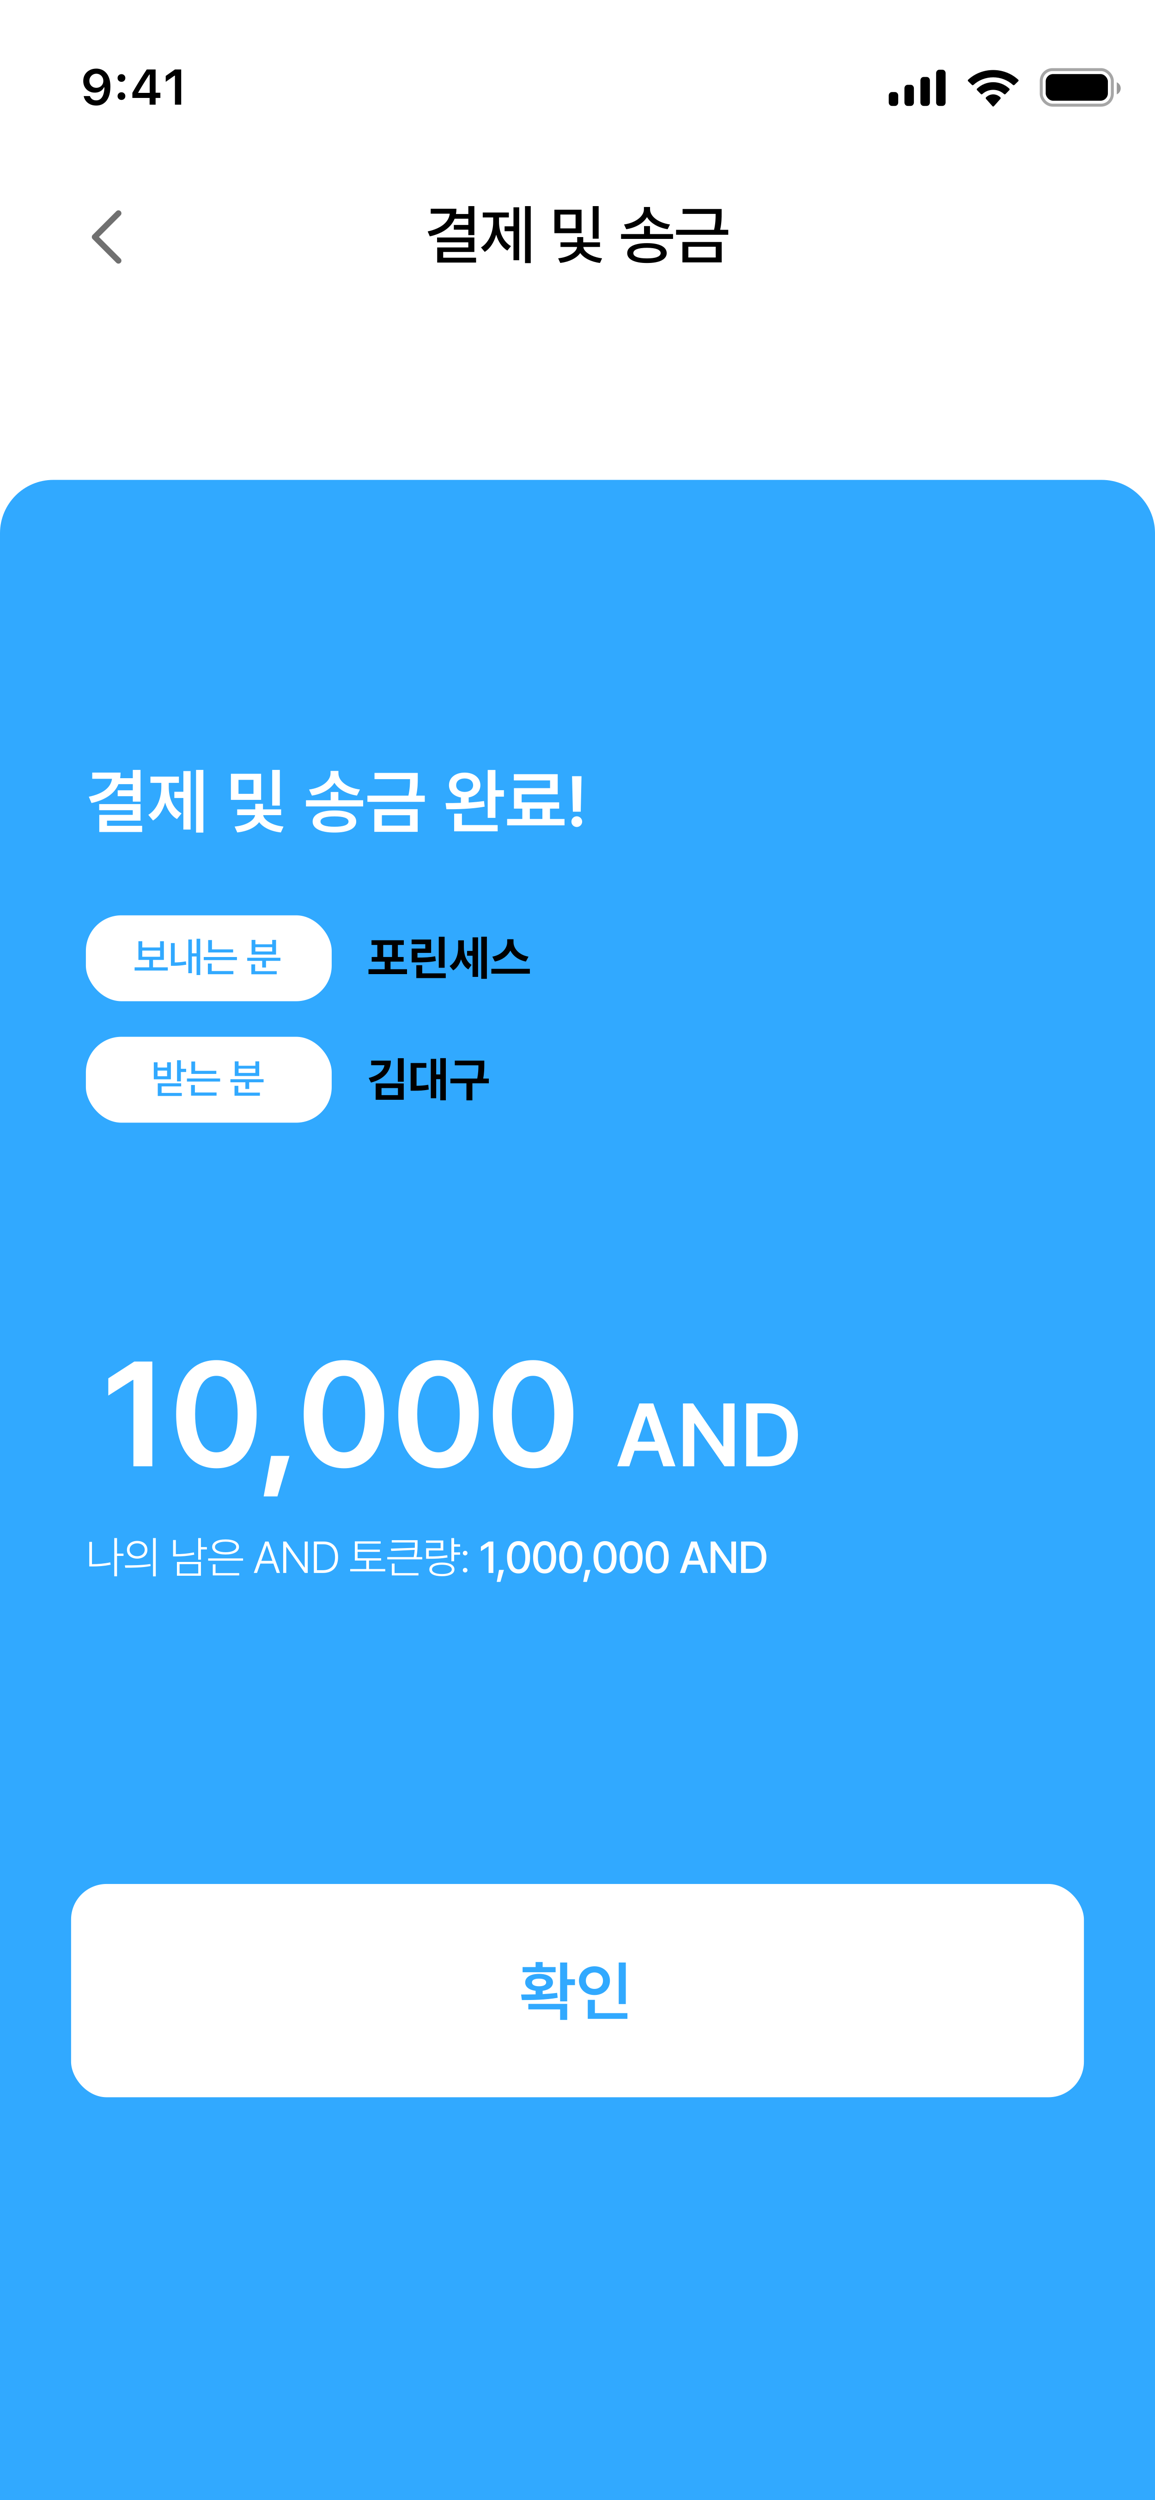 <svg width="390" height="844" viewBox="0 0 390 844" fill="none" xmlns="http://www.w3.org/2000/svg">
<rect x="0" y="0" width="390" height="844" fill="#333333" stroke="none"/>
<g clip-path="url(#clip0_59_109)">
<rect width="390" height="844" fill="white"/>
<path d="M32.517 23.157C31.665 23.157 30.905 23.338 30.235 23.7C29.57 24.057 29.049 24.551 28.67 25.183C28.296 25.809 28.11 26.526 28.11 27.333V27.349C28.11 28.096 28.274 28.766 28.604 29.359C28.939 29.952 29.397 30.419 29.979 30.76C30.561 31.1 31.231 31.27 31.989 31.27C32.538 31.27 33.016 31.188 33.423 31.023C33.834 30.858 34.18 30.642 34.461 30.372C34.741 30.103 34.952 29.812 35.095 29.499H35.383V27.308H34.889V27.325C34.889 27.769 34.785 28.168 34.576 28.519C34.367 28.87 34.084 29.145 33.727 29.343C33.37 29.541 32.967 29.639 32.517 29.639C32.066 29.639 31.665 29.538 31.314 29.334C30.962 29.131 30.685 28.854 30.482 28.503C30.279 28.146 30.177 27.736 30.177 27.275V27.259C30.177 26.814 30.284 26.413 30.498 26.056C30.712 25.694 30.998 25.408 31.355 25.199C31.712 24.991 32.105 24.886 32.533 24.886C32.978 24.886 33.376 24.993 33.727 25.208C34.084 25.422 34.367 25.713 34.576 26.081C34.785 26.449 34.889 26.858 34.889 27.308L35.26 29.293C35.26 29.37 35.26 29.45 35.26 29.532C35.26 29.609 35.257 29.689 35.251 29.771C35.224 30.529 35.108 31.221 34.905 31.847C34.708 32.468 34.408 32.965 34.007 33.338C33.612 33.706 33.101 33.89 32.475 33.89C32.129 33.89 31.816 33.835 31.536 33.725C31.262 33.61 31.026 33.448 30.828 33.239C30.636 33.03 30.487 32.789 30.383 32.514L30.35 32.432H28.266L28.282 32.522C28.414 33.127 28.67 33.665 29.049 34.137C29.433 34.604 29.916 34.972 30.498 35.241C31.086 35.504 31.745 35.636 32.475 35.636C33.469 35.636 34.323 35.383 35.037 34.878C35.757 34.368 36.308 33.637 36.693 32.687C37.077 31.737 37.27 30.595 37.27 29.26V29.244C37.27 28.168 37.143 27.248 36.891 26.484C36.638 25.716 36.289 25.087 35.844 24.598C35.405 24.104 34.9 23.741 34.329 23.511C33.758 23.274 33.154 23.157 32.517 23.157ZM41.009 33.742C41.388 33.742 41.701 33.618 41.948 33.371C42.195 33.118 42.319 32.811 42.319 32.448C42.319 32.08 42.195 31.773 41.948 31.526C41.701 31.273 41.388 31.147 41.009 31.147C40.636 31.147 40.323 31.273 40.07 31.526C39.823 31.773 39.7 32.08 39.7 32.448C39.7 32.811 39.823 33.118 40.07 33.371C40.323 33.618 40.636 33.742 41.009 33.742ZM41.009 27.629C41.388 27.629 41.701 27.506 41.948 27.259C42.195 27.006 42.319 26.699 42.319 26.336C42.319 25.968 42.195 25.661 41.948 25.413C41.701 25.161 41.388 25.035 41.009 25.035C40.636 25.035 40.323 25.161 40.07 25.413C39.823 25.661 39.7 25.968 39.7 26.336C39.7 26.699 39.823 27.006 40.07 27.259C40.323 27.506 40.636 27.629 41.009 27.629ZM50.515 35.34H52.542V33.058H54.148V31.303H52.542V23.453H49.551C49.222 23.942 48.892 24.444 48.563 24.96C48.239 25.471 47.912 25.99 47.583 26.517C47.259 27.039 46.932 27.569 46.602 28.107C46.279 28.64 45.957 29.175 45.639 29.713C45.326 30.252 45.013 30.787 44.7 31.32V33.058H50.515V35.34ZM46.677 31.353V31.229C46.907 30.823 47.146 30.414 47.393 30.002C47.64 29.584 47.89 29.17 48.143 28.758C48.395 28.34 48.651 27.926 48.909 27.514C49.167 27.102 49.422 26.699 49.675 26.303C49.933 25.908 50.183 25.523 50.425 25.15H50.548V31.353H46.677ZM59.066 35.34H61.183V23.453H59.066L55.96 25.636V27.629L58.917 25.545H59.066V35.34Z" fill="black"/>
<rect opacity="0.35" x="351.592" y="23.5" width="24" height="12" rx="3.8" stroke="black"/>
<path opacity="0.4" d="M377.092 27.781V31.857C377.896 31.512 378.42 30.709 378.42 29.819C378.42 28.929 377.896 28.126 377.092 27.781Z" fill="black"/>
<rect x="353.092" y="25" width="21" height="9" rx="2.5" fill="black"/>
<path fill-rule="evenodd" clip-rule="evenodd" d="M335.362 26.104C337.849 26.104 340.241 27.026 342.044 28.68C342.179 28.807 342.396 28.806 342.53 28.676L343.828 27.413C343.895 27.347 343.933 27.258 343.932 27.165C343.932 27.072 343.893 26.984 343.825 26.919C339.094 22.544 331.63 22.544 326.899 26.919C326.83 26.984 326.791 27.072 326.791 27.165C326.79 27.258 326.828 27.347 326.896 27.413L328.193 28.676C328.327 28.806 328.544 28.808 328.68 28.68C330.482 27.026 332.875 26.104 335.362 26.104ZM335.359 30.324C336.716 30.324 338.025 30.836 339.031 31.76C339.167 31.891 339.382 31.888 339.514 31.754L340.801 30.434C340.869 30.365 340.907 30.271 340.906 30.174C340.905 30.076 340.865 29.983 340.796 29.915C337.732 27.024 332.988 27.024 329.924 29.915C329.855 29.983 329.815 30.076 329.814 30.174C329.813 30.271 329.851 30.365 329.919 30.434L331.206 31.754C331.339 31.888 331.553 31.891 331.689 31.76C332.695 30.837 334.002 30.325 335.359 30.324ZM337.883 33.118C337.885 33.223 337.848 33.325 337.781 33.398L335.604 35.853C335.54 35.925 335.453 35.966 335.363 35.966C335.272 35.966 335.185 35.925 335.121 35.853L332.944 33.398C332.877 33.325 332.84 33.223 332.842 33.118C332.844 33.012 332.884 32.913 332.954 32.842C334.345 31.528 336.38 31.528 337.771 32.842C337.841 32.913 337.881 33.013 337.883 33.118Z" fill="black"/>
<path fill-rule="evenodd" clip-rule="evenodd" d="M319.292 24.682C319.292 24.049 318.814 23.536 318.225 23.536H317.158C316.569 23.536 316.092 24.049 316.092 24.682V34.616C316.092 35.249 316.569 35.762 317.158 35.762H318.225C318.814 35.762 319.292 35.249 319.292 34.616V24.682ZM311.857 25.981H312.924C313.513 25.981 313.991 26.507 313.991 27.155V34.589C313.991 35.237 313.513 35.762 312.924 35.762H311.857C311.268 35.762 310.791 35.237 310.791 34.589V27.155C310.791 26.507 311.268 25.981 311.857 25.981ZM307.526 28.63H306.459C305.87 28.63 305.392 29.162 305.392 29.819V34.574C305.392 35.23 305.87 35.762 306.459 35.762H307.526C308.115 35.762 308.592 35.23 308.592 34.574V29.819C308.592 29.162 308.115 28.63 307.526 28.63ZM302.225 31.076H301.158C300.569 31.076 300.092 31.6 300.092 32.247V34.591C300.092 35.238 300.569 35.762 301.158 35.762H302.225C302.814 35.762 303.292 35.238 303.292 34.591V32.247C303.292 31.6 302.814 31.076 302.225 31.076Z" fill="black"/>
<path d="M40 88L32 80L40 72" stroke="#707070" stroke-width="2" stroke-linecap="round" stroke-linejoin="round"/>
<path d="M160.173 69.573V79.373H158.137V77.527H153.245V75.939H158.137V73.843H153.503C152.303 76.828 149.401 78.811 145.132 79.798L144.417 78.127C149.044 77.102 151.536 74.967 151.862 72.133H145.435V70.47H154.118C154.118 71.093 154.065 71.685 153.959 72.247H158.137V69.573H160.173ZM147.585 81.811V80.178H160.173V85.063H149.652V86.992H160.75V88.641H147.623V83.528H158.13V81.811H147.585ZM179.21 69.573V88.823H177.273V69.573H179.21ZM162.414 83.528C165.141 81.872 166.531 78.37 166.531 74.944V73.402H163.006V71.738H171.819V73.402H168.499V74.944C168.499 78.241 169.828 81.53 172.533 83.088L171.317 84.592C169.471 83.49 168.21 81.53 167.542 79.206C166.858 81.72 165.551 83.87 163.675 85.04L162.414 83.528ZM170.383 78.051V76.395H173.383V69.983H175.305V87.851H173.383V78.051H170.383ZM196.364 70.796V78.72H187.202V70.796H196.364ZM188.471 87.198C191.996 86.848 194.738 85.086 194.852 83.361H189.261V81.811H194.898V80.026H196.934V81.811H202.593V83.361H196.972C197.086 85.048 199.775 86.795 203.292 87.198L202.593 88.77C199.577 88.405 197.086 87.106 195.923 85.412C194.746 87.129 192.216 88.398 189.185 88.77L188.471 87.198ZM189.208 77.109H194.351V72.422H189.208V77.109ZM200.132 80.581V69.573H202.145V80.581H200.132ZM219.474 76.327V79.016H227.26V80.657H209.712V79.016H217.468V76.327H219.474ZM210.715 75.772C214.407 75.286 217.43 73.121 217.43 70.69V69.877H219.497V70.69C219.497 73.151 222.512 75.286 226.235 75.772L225.422 77.383C222.376 76.889 219.686 75.4 218.463 73.28C217.233 75.407 214.544 76.889 211.467 77.383L210.715 75.772ZM211.786 85.45C211.786 83.293 214.285 82.077 218.463 82.077C222.634 82.077 225.103 83.293 225.118 85.45C225.103 87.6 222.634 88.793 218.463 88.793C214.285 88.793 211.786 87.6 211.786 85.45ZM213.86 85.45C213.845 86.605 215.501 87.243 218.463 87.228C221.403 87.243 223.067 86.605 223.082 85.45C223.067 84.28 221.403 83.657 218.463 83.657C215.501 83.657 213.845 84.28 213.86 85.45ZM243.669 70.553V72.012C243.669 73.516 243.669 75.24 243.168 77.58H245.902V79.244H228.286V77.58H241.116C241.618 75.324 241.641 73.675 241.641 72.209H230.489V70.553H243.669ZM230.428 88.58V81.69H243.692V88.58H230.428ZM232.426 86.924H241.671V83.293H232.426V86.924Z" fill="black"/>
<rect x="24" y="165" width="83" height="29" rx="12" fill="#31A9FF"/>
<path d="M51.665 183.569V184.642H40.454V183.569H45.385V181.055H41.731V174.747H43.031V176.859H49.045V174.747H50.336V181.055H46.671V183.569H51.665ZM43.031 180.001H49.045V177.903H43.031V180.001ZM62.624 173.91V186.16H61.367V179.89H59.806V185.532H58.588V174.162H59.806V178.812H61.367V173.91H62.624ZM52.705 183.047V175.356H54.005V181.906C55.136 181.887 56.369 181.8 57.756 181.529L57.901 182.66C56.219 182.965 54.817 183.047 53.497 183.047H52.705ZM73.729 177.497V178.537H65.288V174.355H66.574V177.497H73.729ZM63.794 181.118V180.079H75.005V181.118H63.794ZM65.196 185.87V182.283H66.487V184.811H73.806V185.87H65.196ZM89.683 180.325V181.369H84.824V183.622H83.538V181.369H78.472V180.325H89.683ZM79.869 185.909V182.549H81.155V184.845H88.44V185.909H79.869ZM79.951 179.242V174.302H81.242V175.776H86.917V174.302H88.208V179.242H79.951ZM81.242 178.203H86.917V176.758H81.242V178.203Z" fill="white"/>
<path d="M126.89 173.287C126.89 176.79 124.315 179.287 120.215 180.37L119.718 179.409C123.155 178.497 125.32 176.657 125.58 174.282H120.459V173.287H126.89ZM121.994 186.072V180.901H131.033V186.072H121.994ZM123.21 185.077H129.829V181.884H123.21V185.077ZM129.807 180.238V172.392H131.033V180.238H129.807ZM145.259 172.381V186.271H144.088V178.978H142.055V185.541H140.917V172.691H142.055V177.961H144.088V172.381H145.259ZM133.9 182.834V174.083H139.104V175.088H135.126V181.785C137.044 181.779 138.364 181.702 139.9 181.387L140.01 182.414C138.342 182.768 136.928 182.823 134.795 182.834H133.9ZM158.203 173.287V174.503C158.203 175.818 158.203 177.254 157.805 179.254H159.883V180.271H154.137V186.293H152.91V180.271H147.22V179.254H156.557C156.988 177.26 156.988 175.796 156.988 174.503V174.304H148.811V173.287H158.203Z" fill="black"/>
<rect x="24" y="206" width="83" height="29" rx="12" fill="#31A9FF"/>
<path d="M56.079 214.91V217.811H57.854V218.889H56.079V222.065H54.779V214.91H56.079ZM46.923 221.354V215.611H48.204V217.385H51.414V215.611H52.7V221.354H46.923ZM48.204 220.32H51.414V218.41H48.204V220.32ZM48.272 226.991V222.703H56.166V223.738H49.572V225.952H56.398V226.991H48.272ZM68.049 218.497V219.537H59.608V215.355H60.894V218.497H68.049ZM58.115 222.118V221.079H69.325V222.118H58.115ZM59.517 226.87V223.283H60.807V225.811H68.126V226.87H59.517ZM84.003 221.325V222.369H79.144V224.622H77.859V222.369H72.792V221.325H84.003ZM74.189 226.909V223.549H75.475V225.845H82.76V226.909H74.189ZM74.272 220.242V215.302H75.562V216.776H81.238V215.302H82.528V220.242H74.272ZM75.562 219.203H81.238V217.758H75.562V219.203Z" fill="white"/>
<path d="M131.431 213.381V227.271H130.26V219.978H128.227V226.541H127.088V213.691H128.227V218.961H130.26V213.381H131.431ZM120.072 223.834V215.083H125.276V216.088H121.298V222.785C123.215 222.779 124.536 222.702 126.072 222.387L126.182 223.414C124.514 223.768 123.099 223.823 120.967 223.834H120.072ZM144.375 214.287V215.503C144.375 216.818 144.375 218.254 143.977 220.254H146.055V221.271H140.309V227.293H139.082V221.271H133.392V220.254H142.729C143.16 218.26 143.16 216.796 143.16 215.503V215.304H134.983V214.287H144.375ZM158.667 213.381V227.271H157.441V213.381H158.667ZM147.496 223.624C149.562 222.685 151.142 220.343 151.142 217.901V216.796H147.872V215.801H151.131V213.635H152.347V215.801H155.573V216.796H152.347V217.901C152.347 220.232 153.971 222.486 156.06 223.37L155.374 224.331C153.772 223.619 152.413 222.11 151.767 220.276C151.137 222.221 149.794 223.818 148.192 224.575L147.496 223.624ZM168.418 214.442C168.407 218.055 166.484 220.773 161.921 222.243L161.446 221.238C163.838 220.492 165.385 219.403 166.258 218.066L161.556 218.431L161.346 217.414L166.722 217.171C166.943 216.63 167.076 216.061 167.125 215.459H162.042V214.442H168.418ZM163.545 227.05V222.762H164.772V226.044H172.948V227.05H163.545ZM171.291 223.481V213.392H172.518V223.481H171.291Z" fill="black"/>
<path d="M38.165 311.262V312.566H24.552V311.262H30.539V308.21H26.102V300.549H27.681V303.115H34.983V300.549H36.55V308.21H32.101V311.262H38.165ZM27.681 306.93H34.983V304.383H27.681V306.93ZM51.408 299.546V307.147H49.917V303.978H48.062V307.106H46.583V299.821H48.062V302.704H49.917V299.546H51.408ZM39.421 306.402V300.379H41V305.11C42.479 305.105 43.906 305.011 45.555 304.694L45.714 305.979C43.765 306.343 42.157 306.408 40.384 306.402H39.421ZM41.434 309.038V307.77H51.408V311.521H43.043V312.959H51.977V314.221H41.464V310.335H49.846V309.038H41.434ZM58.253 313H56.316L60.637 300.978H62.756L67.076 313H65.133L64.035 309.824H59.351L58.253 313ZM59.88 308.292H63.507L61.74 303.173H61.646L59.88 308.292ZM77.797 300.978V313H76.119L70.025 304.218H69.914V313H68.088V300.978H69.785L75.878 309.777H75.99V300.978H77.797ZM83.634 313H79.731V300.978H83.752C87.297 300.978 89.41 303.232 89.41 306.971C89.41 310.728 87.297 313 83.634 313ZM81.556 311.403H83.534C86.264 311.403 87.608 309.818 87.608 306.971C87.608 304.142 86.264 302.575 83.64 302.575H81.556V311.403ZM105.998 307.153V308.421H101.496V311.327H107.542V312.613H93.929V311.327H99.917V308.421H95.637V300.69H105.851V301.976H97.228V303.878H105.523V305.14H97.228V307.153H105.998ZM119.999 300.291V301.594C119.999 303.027 119.999 304.6 119.588 306.783H121.695V308.069H108.111V306.783H117.991C118.167 305.921 118.273 305.152 118.337 304.441L109.632 304.829L109.444 303.52L118.408 303.267C118.431 302.674 118.431 302.123 118.431 301.594V301.571H109.814V300.291H119.999ZM109.784 314.104V309.431H111.358V312.812H120.286V314.104H109.784ZM136.147 301.753V303.074H133.981V304.893H136.147V306.208H133.981V308.539H132.402V299.546H133.981V301.753H136.147ZM122.881 301.723V300.455H129.661V304.606H124.478V306.42C127.06 306.425 128.892 306.326 131.058 305.962L131.222 307.241C128.921 307.646 126.955 307.734 124.102 307.729H122.91V303.402H128.117V301.723H122.881ZM124.166 311.662C124.166 309.93 126.062 308.903 129.156 308.897C132.214 308.903 134.116 309.93 134.116 311.662C134.116 313.387 132.214 314.379 129.156 314.379C126.062 314.379 124.166 313.387 124.166 311.662ZM125.716 311.662C125.704 312.624 126.984 313.182 129.156 313.17C131.316 313.182 132.572 312.624 132.572 311.662C132.572 310.693 131.316 310.135 129.156 310.135C126.984 310.135 125.704 310.693 125.716 311.662Z" fill="black"/>
<rect x="24" y="325" width="342" height="68" rx="12" fill="#F1F1F1"/>
<path d="M211.754 368.232C208.133 368.232 205.547 366.26 205.464 363.392H208.547C208.622 364.768 209.981 365.663 211.746 365.663C213.619 365.663 214.97 364.635 214.961 363.135C214.97 361.602 213.652 360.508 211.439 360.508H209.931V358.155H211.439C213.246 358.155 214.506 357.152 214.506 355.669C214.506 354.243 213.428 353.282 211.787 353.282C210.18 353.282 208.804 354.177 208.746 355.594H205.821C205.887 352.751 208.473 350.796 211.804 350.796C215.235 350.796 217.464 352.901 217.448 355.494C217.464 357.409 216.205 358.776 214.34 359.166V359.298C216.743 359.622 218.102 361.155 218.086 363.293C218.102 366.152 215.426 368.232 211.754 368.232ZM227.009 368.323C222.916 368.315 220.479 365.091 220.487 359.53C220.487 353.986 222.94 350.796 227.009 350.796C231.07 350.796 233.532 353.994 233.532 359.53C233.523 365.108 231.095 368.323 227.009 368.323ZM223.562 359.53C223.562 363.608 224.88 365.738 227.009 365.738C229.131 365.738 230.449 363.608 230.449 359.53C230.44 355.478 229.123 353.34 227.009 353.34C224.888 353.34 223.57 355.478 223.562 359.53ZM238.855 366.309L236.9 372.881H234.67L235.872 366.309H238.855ZM247.681 368.323C243.587 368.315 241.151 365.091 241.159 359.53C241.159 353.986 243.612 350.796 247.681 350.796C251.742 350.796 254.203 353.994 254.203 359.53C254.195 365.108 251.767 368.323 247.681 368.323ZM244.234 359.53C244.234 363.608 245.552 365.738 247.681 365.738C249.803 365.738 251.121 363.608 251.121 359.53C251.112 355.478 249.795 353.34 247.681 353.34C245.56 353.34 244.242 355.478 244.234 359.53ZM263.009 368.323C258.916 368.315 256.479 365.091 256.487 359.53C256.487 353.986 258.94 350.796 263.009 350.796C267.07 350.796 269.532 353.994 269.532 359.53C269.523 365.108 267.095 368.323 263.009 368.323ZM259.562 359.53C259.562 363.608 260.88 365.738 263.009 365.738C265.131 365.738 266.449 363.608 266.449 359.53C266.44 355.478 265.123 353.34 263.009 353.34C260.888 353.34 259.57 355.478 259.562 359.53ZM278.338 368.323C274.244 368.315 271.807 365.091 271.816 359.53C271.816 353.986 274.269 350.796 278.338 350.796C282.398 350.796 284.86 353.994 284.86 359.53C284.851 365.108 282.423 368.323 278.338 368.323ZM274.89 359.53C274.89 363.608 276.208 365.738 278.338 365.738C280.459 365.738 281.777 363.608 281.777 359.53C281.769 355.478 280.451 353.34 278.338 353.34C276.216 353.34 274.898 355.478 274.89 359.53Z" fill="black"/>
<path d="M302.188 368H300.439L306.613 351.028H308.412L314.586 368H312.829L311.039 362.953H303.986L302.188 368ZM304.508 361.47H310.508L307.566 353.182H307.459L304.508 361.47ZM330.305 351.028V368H328.706L318.844 354.011H318.703V368H317.037V351.028H318.653L328.532 365.041H328.673V351.028H330.305ZM339.373 368H334.334V351.028H339.655C344.527 351.028 347.411 354.202 347.411 359.472C347.403 364.809 344.494 368 339.373 368ZM336 366.508H339.282C343.591 366.508 345.787 363.856 345.779 359.472C345.779 355.138 343.632 352.519 339.555 352.519H336V366.508Z" fill="#707070"/>
<path d="M35.853 407.902V408.641H33.816V415.066H32.955V403.008H33.816V407.902H35.853ZM25.066 411.963V404.197H25.914V411.225H25.996C27.814 411.231 29.64 411.095 31.684 410.664L31.793 411.416C29.694 411.833 27.855 411.963 25.996 411.963H25.066ZM40.164 403.91C42.057 403.91 43.384 405.038 43.391 406.699C43.384 408.36 42.057 409.488 40.164 409.488C38.27 409.488 36.937 408.36 36.937 406.699C36.937 405.038 38.27 403.91 40.164 403.91ZM36.281 411.594C38.537 411.607 41.634 411.594 44.334 411.184L44.402 411.84C41.613 412.353 38.612 412.359 36.418 412.359L36.281 411.594ZM37.785 406.699C37.778 407.882 38.776 408.729 40.164 408.723C41.545 408.729 42.543 407.882 42.543 406.699C42.543 405.517 41.545 404.676 40.164 404.676C38.776 404.676 37.778 405.517 37.785 406.699ZM45.168 415.08V403.008H46.029V415.08H45.168ZM60.242 403.008V405.852H62.115V406.59H60.242V409.83H59.381V403.008H60.242ZM51.465 408.805V403.623H52.34V408.066H52.408C54.192 408.066 56.004 407.937 58.027 407.52L58.136 408.258C56.058 408.675 54.247 408.805 52.408 408.805H51.465ZM52.681 414.889V410.527H60.242V414.889H52.681ZM53.515 414.164H59.394V411.225H53.515V414.164ZM73.521 409.42V410.131H62.529V409.42H73.521ZM63.787 405.811C63.787 404.313 65.421 403.432 68.011 403.432C70.602 403.432 72.236 404.313 72.236 405.811C72.236 407.301 70.602 408.189 68.011 408.189C65.421 408.189 63.787 407.301 63.787 405.811ZM63.978 414.779V411.279H64.853V414.055H72.304V414.779H63.978ZM64.675 405.811C64.662 406.836 65.988 407.472 68.011 407.465C70.042 407.472 71.361 406.836 71.361 405.811C71.361 404.799 70.042 404.149 68.011 404.143C65.988 404.149 64.662 404.799 64.675 405.811ZM77.918 414H76.892L80.488 404.102H81.54L85.136 414H84.111L83.072 411.061H78.957L77.918 414ZM79.264 410.199H82.764L81.048 405.359H80.98L79.264 410.199ZM93.89 404.102V414H92.96L87.204 405.838H87.123V414H86.152V404.102H87.095L92.851 412.277H92.933V404.102H93.89ZM98.761 414H95.822V404.102H98.925C101.769 404.102 103.451 405.947 103.451 409.023C103.444 412.141 101.748 414 98.761 414ZM96.792 413.125H98.706C101.222 413.125 102.5 411.58 102.494 409.023C102.494 406.494 101.243 404.97 98.871 404.977H96.792V413.125ZM117.007 409.379V410.09H113.179V412.77H118.306V413.494H107.259V412.77H112.318V410.09H108.722V404.047H116.857V404.771H109.597V406.645H116.611V407.369H109.597V409.379H117.007ZM128.495 403.678V404.676C128.488 405.817 128.488 407.13 128.14 408.996H129.972V409.721H118.939V408.996H127.272C127.442 408.142 127.531 407.396 127.586 406.727L120.196 407.082L120.073 406.33L127.62 406.077C127.641 405.571 127.634 405.106 127.634 404.676V404.402H120.36V403.678H128.495ZM120.374 414.779V411.047H121.235V414.055H128.769V414.779H120.374ZM141.884 404.977V405.729H140.011V407.52H141.884V408.258H140.011V410.322H139.149V403.008H140.011V404.977H141.884ZM131.151 404.498V403.773H136.593V406.918H132.04V408.805H132.108C134.241 408.805 135.855 408.729 137.837 408.395L137.919 409.133C135.916 409.461 134.282 409.543 132.108 409.529H131.179V406.221H135.745V404.498H131.151ZM132.204 412.879C132.204 411.512 133.694 410.719 136.169 410.719C138.616 410.719 140.106 411.512 140.106 412.879C140.106 414.246 138.616 415.032 136.169 415.039C133.694 415.032 132.204 414.246 132.204 412.879ZM133.052 412.879C133.038 413.788 134.248 414.349 136.169 414.342C138.076 414.349 139.272 413.788 139.272 412.879C139.272 411.977 138.076 411.416 136.169 411.416C134.248 411.416 133.038 411.977 133.052 412.879ZM143.487 414.068C143.084 414.075 142.749 413.74 142.749 413.344C142.749 412.94 143.084 412.612 143.487 412.605C143.884 412.612 144.212 412.94 144.212 413.344C144.212 413.74 143.884 414.075 143.487 414.068ZM142.749 407.588C142.749 407.185 143.084 406.856 143.487 406.85C143.884 406.856 144.212 407.185 144.212 407.588C144.212 407.984 143.884 408.319 143.487 408.312C143.084 408.319 142.749 407.984 142.749 407.588ZM151.862 404.102V414H150.878V405.113H150.823L148.485 406.658V405.66L150.85 404.102H151.862ZM154.928 413.166L153.93 416.707H153.124L153.889 413.166H154.928ZM159.389 414.137C157.277 414.137 156.04 412.264 156.04 409.051C156.04 405.858 157.291 403.965 159.389 403.965C161.481 403.965 162.725 405.858 162.725 409.051C162.725 412.264 161.495 414.137 159.389 414.137ZM156.997 409.051C156.99 411.73 157.879 413.262 159.389 413.262C160.886 413.262 161.775 411.73 161.782 409.051C161.775 406.371 160.88 404.819 159.389 404.826C157.885 404.819 156.99 406.371 156.997 409.051ZM167.131 414.137C165.019 414.137 163.782 412.264 163.782 409.051C163.782 405.858 165.033 403.965 167.131 403.965C169.223 403.965 170.467 405.858 170.467 409.051C170.467 412.264 169.237 414.137 167.131 414.137ZM164.739 409.051C164.732 411.73 165.621 413.262 167.131 413.262C168.628 413.262 169.517 411.73 169.524 409.051C169.517 406.371 168.622 404.819 167.131 404.826C165.628 404.819 164.732 406.371 164.739 409.051ZM174.874 414.137C172.761 414.137 171.524 412.264 171.524 409.051C171.524 405.858 172.775 403.965 174.874 403.965C176.965 403.965 178.209 405.858 178.209 409.051C178.209 412.264 176.979 414.137 174.874 414.137ZM172.481 409.051C172.474 411.73 173.363 413.262 174.874 413.262C176.371 413.262 177.259 411.73 177.266 409.051C177.259 406.371 176.364 404.819 174.874 404.826C173.37 404.819 172.474 406.371 172.481 409.051ZM180.414 413.166L179.416 416.707H178.61L179.375 413.166H180.414ZM184.875 414.137C182.763 414.137 181.526 412.264 181.526 409.051C181.526 405.858 182.777 403.965 184.875 403.965C186.967 403.965 188.211 405.858 188.211 409.051C188.211 412.264 186.981 414.137 184.875 414.137ZM182.483 409.051C182.476 411.73 183.365 413.262 184.875 413.262C186.372 413.262 187.261 411.73 187.268 409.051C187.261 406.371 186.366 404.819 184.875 404.826C183.371 404.819 182.476 406.371 182.483 409.051ZM192.617 414.137C190.505 414.137 189.268 412.264 189.268 409.051C189.268 405.858 190.519 403.965 192.617 403.965C194.709 403.965 195.953 405.858 195.953 409.051C195.953 412.264 194.723 414.137 192.617 414.137ZM190.225 409.051C190.218 411.73 191.107 413.262 192.617 413.262C194.114 413.262 195.003 411.73 195.01 409.051C195.003 406.371 194.108 404.819 192.617 404.826C191.114 404.819 190.218 406.371 190.225 409.051ZM200.36 414.137C198.247 414.137 197.01 412.264 197.01 409.051C197.01 405.858 198.261 403.965 200.36 403.965C202.451 403.965 203.695 405.858 203.695 409.051C203.695 412.264 202.465 414.137 200.36 414.137ZM197.967 409.051C197.96 411.73 198.849 413.262 200.36 413.262C201.857 413.262 202.745 411.73 202.752 409.051C202.745 406.371 201.85 404.819 200.36 404.826C198.856 404.819 197.96 406.371 197.967 409.051ZM208.256 414H207.23L210.826 404.102H211.879L215.475 414H214.449L213.41 411.061H209.295L208.256 414ZM209.603 410.199H213.103L211.387 405.359H211.318L209.603 410.199ZM224.228 404.102V414H223.299L217.543 405.838H217.461V414H216.49V404.102H217.434L223.189 412.277H223.271V404.102H224.228ZM229.099 414H226.16V404.102H229.264C232.107 404.102 233.789 405.947 233.789 409.023C233.782 412.141 232.087 414 229.099 414ZM227.131 413.125H229.045C231.56 413.125 232.839 411.58 232.832 409.023C232.832 406.494 231.581 404.97 229.209 404.977H227.131V413.125Z" fill="#31A9FF"/>
<path d="M0 180C0 170.059 8.059 162 18 162H372C381.941 162 390 170.059 390 180V844H0V180Z" fill="#31A9FF"/>
<path d="M41.695 524.469V525.256H39.514V532.14H38.587V519.217H39.514V524.469H41.695ZM30.145 528.814V520.506H31.056V528.032H31.144C33.092 528.032 35.044 527.887 37.23 527.431L37.355 528.234C35.102 528.68 33.128 528.819 31.144 528.814H30.145ZM46.326 520.19C48.351 520.19 49.765 521.397 49.775 523.179C49.765 524.961 48.351 526.167 46.326 526.167C44.29 526.167 42.855 524.961 42.866 523.179C42.855 521.397 44.29 520.19 46.326 520.19ZM42.161 528.431C44.57 528.441 47.895 528.426 50.78 527.985L50.863 528.68C47.869 529.239 44.653 529.244 42.301 529.244L42.161 528.431ZM43.772 523.179C43.762 524.443 44.834 525.354 46.326 525.354C47.797 525.354 48.864 524.443 48.869 523.179C48.864 521.91 47.797 521.009 46.326 521.003C44.834 521.009 43.762 521.91 43.772 523.179ZM51.676 532.16V519.217H52.603V532.16H51.676ZM67.844 519.232V522.267H69.859V523.065H67.844V526.535H66.917V519.232H67.844ZM58.443 525.432V519.885H59.376V524.645H59.448C61.365 524.645 63.302 524.5 65.467 524.059L65.586 524.847C63.359 525.297 61.427 525.437 59.448 525.432H58.443ZM59.743 531.948V527.281H67.844V531.948H59.743ZM60.639 531.181H66.943V528.027H60.639V531.181ZM82.073 526.095V526.862H70.294V526.095H82.073ZM71.641 522.221C71.641 520.62 73.391 519.677 76.173 519.683C78.944 519.677 80.7 520.62 80.7 522.221C80.7 523.826 78.944 524.774 76.173 524.774C73.391 524.774 71.641 523.826 71.641 522.221ZM71.848 531.834V528.089H72.78V531.052H80.767V531.834H71.848ZM72.594 522.221C72.584 523.319 74.008 524.002 76.173 524.002C78.343 524.002 79.762 523.319 79.762 522.221C79.762 521.138 78.343 520.449 76.173 520.444C74.008 520.449 72.584 521.138 72.594 522.221ZM86.788 531H85.696L89.554 520.392H90.678L94.537 531H93.439L92.32 527.846H87.912L86.788 531ZM88.239 526.919H91.989L90.15 521.739H90.083L88.239 526.919ZM103.912 520.392V531H102.912L96.749 522.257H96.66V531H95.619V520.392H96.629L102.803 529.151H102.891V520.392H103.912ZM109.129 531H105.98V520.392H109.305C112.351 520.392 114.153 522.376 114.153 525.67C114.148 529.006 112.33 531 109.129 531ZM107.021 530.068H109.072C111.765 530.068 113.138 528.41 113.133 525.67C113.133 522.961 111.791 521.325 109.243 521.325H107.021V530.068ZM128.69 526.043V526.815H124.593V529.679H130.084V530.461H118.248V529.679H123.671V526.815H119.823V520.335H128.535V521.112H120.755V523.127H128.266V523.894H120.755V526.043H128.69ZM140.997 519.936V521.009C140.997 522.231 140.997 523.65 140.624 525.644H142.582V526.421H130.762V525.644H139.687C139.873 524.728 139.972 523.925 140.023 523.21L132.114 523.583L131.985 522.785L140.065 522.511C140.086 521.967 140.086 521.47 140.086 521.009V520.719H132.285V519.936H140.997ZM132.306 531.834V527.83H133.228V531.052H141.298V531.834H132.306ZM155.355 521.335V522.133H153.34V524.054H155.355V524.852H153.34V527.064H152.413V519.232H153.34V521.335H155.355ZM143.851 520.817V520.04H149.683V523.407H144.794V525.427H144.871C147.161 525.432 148.886 525.349 151.014 525.002L151.103 525.789C148.953 526.136 147.202 526.224 144.871 526.214H143.887V522.661H148.777V520.817H143.851ZM144.975 529.798C144.975 528.338 146.576 527.488 149.217 527.483C151.843 527.488 153.444 528.338 153.449 529.798C153.444 531.264 151.843 532.108 149.217 532.108C146.576 532.108 144.975 531.264 144.975 529.798ZM145.876 529.798C145.866 530.772 147.166 531.373 149.217 531.363C151.263 531.373 152.553 530.772 152.553 529.798C152.553 528.835 151.263 528.229 149.217 528.229C147.166 528.229 145.866 528.835 145.876 529.798ZM157.064 530.845C156.634 530.845 156.272 530.492 156.282 530.062C156.272 529.633 156.634 529.28 157.064 529.28C157.494 529.28 157.846 529.633 157.846 530.062C157.846 530.492 157.494 530.845 157.064 530.845ZM156.287 524.303C156.277 523.873 156.64 523.521 157.069 523.521C157.499 523.521 157.852 523.873 157.852 524.303C157.852 524.733 157.499 525.085 157.069 525.085C156.64 525.085 156.277 524.733 156.287 524.303ZM166.592 520.392V531H164.976V522.008H164.914L162.381 523.661V522.122L165.017 520.392H166.592ZM170.147 529.974L168.971 534.025H167.728L168.51 529.974H170.147ZM175.096 531.171C172.647 531.171 171.201 529.177 171.207 525.701C171.207 522.247 172.662 520.247 175.096 520.247C177.536 520.247 178.991 522.252 178.991 525.701C178.991 529.177 177.552 531.171 175.096 531.171ZM172.812 525.701C172.807 528.348 173.667 529.783 175.096 529.783C176.531 529.783 177.386 528.348 177.386 525.701C177.386 523.06 176.521 521.62 175.096 521.62C173.677 521.62 172.812 523.06 172.812 525.701ZM183.904 531.171C181.454 531.171 180.009 529.177 180.014 525.701C180.014 522.247 181.47 520.247 183.904 520.247C186.344 520.247 187.799 522.252 187.799 525.701C187.799 529.177 186.359 531.171 183.904 531.171ZM181.62 525.701C181.615 528.348 182.475 529.783 183.904 529.783C185.339 529.783 186.194 528.348 186.194 525.701C186.194 523.06 185.329 521.62 183.904 521.62C182.485 521.62 181.62 523.06 181.62 525.701ZM192.712 531.171C190.262 531.171 188.817 529.177 188.822 525.701C188.822 522.247 190.278 520.247 192.712 520.247C195.152 520.247 196.607 522.252 196.607 525.701C196.607 529.177 195.167 531.171 192.712 531.171ZM190.428 525.701C190.423 528.348 191.283 529.783 192.712 529.783C194.147 529.783 195.001 528.348 195.001 525.701C195.001 523.06 194.136 521.62 192.712 521.62C191.293 521.62 190.428 523.06 190.428 525.701ZM199.343 529.974L198.167 534.025H196.924L197.706 529.974H199.343ZM204.293 531.171C201.843 531.171 200.398 529.177 200.403 525.701C200.403 522.247 201.858 520.247 204.293 520.247C206.732 520.247 208.188 522.252 208.188 525.701C208.188 529.177 206.748 531.171 204.293 531.171ZM202.008 525.701C202.003 528.348 202.863 529.783 204.293 529.783C205.727 529.783 206.582 528.348 206.582 525.701C206.582 523.06 205.717 521.62 204.293 521.62C202.873 521.62 202.008 523.06 202.008 525.701ZM213.1 531.171C210.65 531.171 209.205 529.177 209.211 525.701C209.211 522.247 210.666 520.247 213.1 520.247C215.54 520.247 216.995 522.252 216.995 525.701C216.995 529.177 215.555 531.171 213.1 531.171ZM210.816 525.701C210.811 528.348 211.671 529.783 213.1 529.783C214.535 529.783 215.39 528.348 215.39 525.701C215.39 523.06 214.525 521.62 213.1 521.62C211.681 521.62 210.816 523.06 210.816 525.701ZM221.908 531.171C219.458 531.171 218.013 529.177 218.018 525.701C218.018 522.247 219.474 520.247 221.908 520.247C224.348 520.247 225.803 522.252 225.803 525.701C225.803 529.177 224.363 531.171 221.908 531.171ZM219.624 525.701C219.619 528.348 220.479 529.783 221.908 529.783C223.343 529.783 224.198 528.348 224.198 525.701C224.198 523.06 223.333 521.62 221.908 521.62C220.489 521.62 219.624 523.06 219.624 525.701ZM231.287 531H229.577L233.389 520.392H235.259L239.071 531H237.357L236.388 528.198H232.255L231.287 531ZM232.721 526.846H235.922L234.363 522.329H234.28L232.721 526.846ZM248.531 520.392V531H247.05L241.674 523.251H241.575V531H239.964V520.392H241.461L246.838 528.156H246.936V520.392H248.531ZM253.681 531H250.237V520.392H253.785C256.913 520.392 258.778 522.381 258.778 525.681C258.778 528.996 256.913 531 253.681 531ZM251.848 529.591H253.593C256.002 529.591 257.188 528.193 257.188 525.681C257.188 523.184 256.002 521.801 253.687 521.801H251.848V529.591Z" fill="white"/>
<path d="M47.447 259.906V270.622H44.845V268.79H39.74V266.793H44.845V264.713H39.997C38.68 267.945 35.572 270.041 30.89 271.094L29.994 268.964C34.967 267.928 37.453 265.74 37.818 262.914H31.146V260.809H40.71C40.71 261.472 40.66 262.102 40.561 262.707H44.845V259.906H47.447ZM33.492 273.514V271.45H47.447V277.036H36.127V278.785H47.995V280.873H33.525V275.088H44.829V273.514H33.492ZM68.67 259.906V281.072H66.201V259.906H68.67ZM50.074 275.072C53.132 273.199 54.474 269.378 54.474 265.691V264.282H50.795V262.177H60.408V264.282H56.985V265.691C56.977 269.262 58.261 272.851 61.295 274.591L59.761 276.506C57.797 275.345 56.488 273.331 55.759 270.92C55.013 273.53 53.662 275.76 51.665 276.994L50.074 275.072ZM58.867 269.395V267.29H61.916V260.304H64.361V280.052H61.916V269.395H58.867ZM88.171 261.215V270.025H77.97V261.215H88.171ZM79.229 279.033C83.299 278.669 85.892 276.854 86.133 275.171H80.091V273.224H86.191V271.359H88.801V273.224H94.925V275.171H88.868C89.108 276.812 91.669 278.619 95.721 279.033L94.843 281.022C91.403 280.657 88.801 279.307 87.508 277.541C86.207 279.331 83.572 280.641 80.124 281.022L79.229 279.033ZM80.531 267.986H85.594V263.271H80.531V267.986ZM91.909 271.964V259.906H94.486V271.964H91.909ZM114.244 267.365V270.149H122.623V272.238H103.322V270.149H111.659V267.365H114.244ZM104.366 266.528C108.741 265.972 111.617 263.577 111.617 261.05V260.246H114.269V261.05C114.269 263.635 117.112 265.972 121.537 266.528L120.526 268.583C117.045 268.036 114.277 266.47 112.927 264.24C111.576 266.461 108.8 268.036 105.319 268.583L104.366 266.528ZM105.567 277.343C105.567 274.956 108.327 273.597 112.943 273.597C117.543 273.597 120.277 274.956 120.286 277.343C120.277 279.729 117.543 281.064 112.943 281.055C108.327 281.064 105.567 279.729 105.567 277.343ZM108.219 277.343C108.203 278.494 109.835 279.099 112.943 279.091C116.009 279.099 117.667 278.494 117.683 277.343C117.667 276.174 116.009 275.602 112.943 275.602C109.835 275.602 108.203 276.174 108.219 277.343ZM141.061 260.925V262.575C141.061 264.232 141.061 266.097 140.531 268.591H143.431V270.696H124.064V268.591H137.904C138.409 266.304 138.451 264.572 138.459 263.022H126.459V260.925H141.061ZM126.393 280.823V273.166H141.028V280.823H126.393ZM128.945 278.718H138.442V275.204H128.945V278.718ZM156.899 260.818C159.99 260.818 162.195 262.533 162.211 265.077C162.195 267.191 160.612 268.765 158.25 269.204V270.92C160.015 270.812 161.789 270.655 163.438 270.414L163.637 272.32C159.236 273.108 154.322 273.199 150.733 273.191L150.46 271.102C151.985 271.11 153.766 271.102 155.631 271.036V269.221C153.211 268.807 151.587 267.215 151.604 265.077C151.587 262.533 153.791 260.818 156.899 260.818ZM153.352 280.649V274.674H155.971V278.536H168.037V280.649H153.352ZM154.032 265.077C154.015 266.47 155.208 267.331 156.899 267.348C158.598 267.331 159.742 266.47 159.758 265.077C159.742 263.652 158.598 262.798 156.899 262.79C155.208 262.798 154.015 263.652 154.032 265.077ZM164.681 276.099V259.923H167.291V266.751H170.15V268.931H167.291V276.099H164.681ZM190.611 276.472V278.627H171.243V276.472H176.365V272.983H173.539V266.064H185.738V263.453H173.506V261.348H188.315V268.152H176.141V270.862H188.804V272.983H185.705V276.472H190.611ZM178.901 276.472H183.144V272.983H178.901V276.472ZM196.353 262.028L196.088 274.019H193.436L193.162 262.028H196.353ZM192.947 277.367C192.93 276.373 193.759 275.569 194.762 275.569C195.74 275.569 196.569 276.373 196.577 277.367C196.569 278.37 195.74 279.182 194.762 279.182C193.759 279.182 192.93 278.37 192.947 277.367Z" fill="white"/>
<rect x="29" y="309" width="83" height="29" rx="12" fill="white"/>
<path d="M56.662 326.564V327.645H45.451V326.564H50.387V324.049H46.736V317.746H48.035V319.852H54.051V317.746H55.336V324.049H51.672V326.564H56.662ZM48.035 322.996H54.051V320.904H48.035V322.996ZM67.617 316.912V329.162H66.373V322.887H64.801V328.533H63.584V317.158H64.801V321.82H66.373V316.912H67.617ZM57.705 326.045V318.361H59.004V324.903C60.132 324.89 61.369 324.801 62.764 324.527L62.9 325.662C61.219 325.963 59.817 326.052 58.498 326.045H57.705ZM78.722 320.494V321.533H70.287V317.35H71.572V320.494H78.722ZM68.797 324.117V323.078H80.008V324.117H68.797ZM70.191 328.875V325.279H71.49V327.809H78.805V328.875H70.191ZM94.685 323.324V324.363H89.818V326.619H88.533V324.363H83.474V323.324H94.685ZM84.869 328.902V325.553H86.154V327.85H93.441V328.902H84.869ZM84.951 322.244V317.295H86.236V318.785H91.91V317.295H93.209V322.244H84.951ZM86.236 321.205H91.91V319.756H86.236V321.205Z" fill="#31A9FF"/>
<path d="M137.431 327.193V328.851H124.425V327.193H129.895V324.624H125.503V323.066H127.409V319H125.442V317.409H136.348V319H134.343V323.066H136.282V324.624H131.867V327.193H137.431ZM129.398 323.066H132.376V319H129.398V323.066ZM150.132 316.232V326.702H148.154V316.232H150.132ZM138.983 318.746V317.166H145.574V321.685H140.961V323.271C143.502 323.26 145.115 323.182 146.955 322.823L147.165 324.425C145.104 324.818 143.259 324.89 140.248 324.884H138.999V320.215H143.602V318.746H138.983ZM140.574 330.193V325.829H142.568V328.586H150.513V330.193H140.574ZM156.634 319.796C156.634 322.099 157.275 324.475 159.225 325.724L158.137 327.26C156.91 326.519 156.131 325.298 155.678 323.845C155.176 325.453 154.319 326.801 153.032 327.586L151.816 326.105C153.921 324.801 154.7 322.298 154.7 319.89V317.436H156.634V319.796ZM157.723 322.641V321.017H159.562V316.431H161.43V329.785H159.562V322.641H157.723ZM162.496 330.442V316.21H164.402V330.442H162.496ZM173.39 318.088C173.385 320.177 175.23 322.403 178.451 322.95L177.573 324.608C175.092 324.116 173.252 322.718 172.335 320.895C171.402 322.707 169.556 324.11 167.092 324.608L166.236 322.95C169.396 322.387 171.252 320.155 171.263 318.088V317.066H173.39V318.088ZM165.91 328.696V327.055H178.915V328.696H165.91Z" fill="black"/>
<rect x="29" y="350" width="83" height="29" rx="12" fill="white"/>
<path d="M61.076 357.912V360.811H62.853V361.891H61.076V365.062H59.777V357.912H61.076ZM51.93 364.352V358.609H53.201V360.387H56.414V358.609H57.699V364.352H51.93ZM53.201 363.326H56.414V361.412H53.201V363.326ZM53.27 369.984V365.705H61.172V366.744H54.568V368.959H61.391V369.984H53.27ZM73.043 361.494V362.533H64.607V358.35H65.892V361.494H73.043ZM63.117 365.117V364.078H74.328V365.117H63.117ZM64.512 369.875V366.279H65.811V368.809H73.125V369.875H64.512ZM89.006 364.324V365.363H84.138V367.619H82.853V365.363H77.795V364.324H89.006ZM79.189 369.902V366.553H80.474V368.85H87.761V369.902H79.189ZM79.271 363.244V358.295H80.556V359.785H86.23V358.295H87.529V363.244H79.271ZM80.556 362.205H86.23V360.756H80.556V362.205Z" fill="#31A9FF"/>
<path d="M131.972 358.05C131.972 361.796 129.519 364.365 125.26 365.459L124.492 363.901C127.702 363.088 129.514 361.514 129.818 359.602H125.326V358.05H131.972ZM126.851 371.265V365.751H136.326V371.265H126.851ZM128.823 369.702H134.37V367.315H128.823V369.702ZM134.326 365.171V357.232H136.326V365.171H134.326ZM150.541 357.21V371.442H148.657V364.304H147.287V370.746H145.458V357.459H147.287V362.707H148.657V357.21H150.541ZM138.651 368.215V358.862H143.961V360.464H140.651V366.547C142.027 366.525 143.248 366.448 144.618 366.199L144.767 367.823C143.033 368.16 141.519 368.21 139.646 368.215H138.651ZM163.529 358.05V359.326C163.524 360.652 163.524 362.105 163.159 364.099H165.054V365.707H159.507V371.453H157.496V365.707H152.082V364.099H161.148C161.507 362.26 161.54 360.867 161.546 359.635H153.568V358.05H163.529Z" fill="black"/>
<path d="M51.433 459.641V495H45.045V465.839H44.837L36.568 471.122V465.304L45.338 459.641H51.433ZM73.07 495.673C64.541 495.656 59.465 488.94 59.482 477.355C59.482 465.805 64.593 459.157 73.07 459.157C81.53 459.157 86.658 465.822 86.658 477.355C86.64 488.974 81.582 495.673 73.07 495.673ZM65.888 477.355C65.888 485.849 68.633 490.287 73.07 490.287C77.49 490.287 80.235 485.849 80.235 477.355C80.218 468.912 77.472 464.458 73.07 464.458C68.65 464.458 65.905 468.912 65.888 477.355ZM97.749 491.478L93.674 505.169H89.03L91.533 491.478H97.749ZM116.136 495.673C107.607 495.656 102.531 488.94 102.549 477.355C102.549 465.805 107.659 459.157 116.136 459.157C124.596 459.157 129.724 465.822 129.724 477.355C129.707 488.974 124.648 495.673 116.136 495.673ZM108.954 477.355C108.954 485.849 111.699 490.287 116.136 490.287C120.556 490.287 123.301 485.849 123.301 477.355C123.284 468.912 120.539 464.458 116.136 464.458C111.716 464.458 108.971 468.912 108.954 477.355ZM148.07 495.673C139.541 495.656 134.465 488.94 134.482 477.355C134.482 465.805 139.593 459.157 148.07 459.157C156.53 459.157 161.658 465.822 161.658 477.355C161.64 488.974 156.582 495.673 148.07 495.673ZM140.888 477.355C140.888 485.849 143.633 490.287 148.07 490.287C152.49 490.287 155.235 485.849 155.235 477.355C155.218 468.912 152.473 464.458 148.07 464.458C143.65 464.458 140.905 468.912 140.888 477.355ZM180.004 495.673C171.475 495.656 166.399 488.94 166.416 477.355C166.416 465.805 171.526 459.157 180.004 459.157C188.463 459.157 193.591 465.822 193.591 477.355C193.574 488.974 188.515 495.673 180.004 495.673ZM172.821 477.355C172.821 485.849 175.566 490.287 180.004 490.287C184.423 490.287 187.169 485.849 187.169 477.355C187.151 468.912 184.406 464.458 180.004 464.458C175.584 464.458 172.838 468.912 172.821 477.355ZM212.483 495H208.402L215.881 473.785H220.584L228.063 495H223.992L222.231 489.748H214.244L212.483 495ZM215.27 486.682H221.195L218.315 478.115H218.15L215.27 486.682ZM248.025 473.785V495H244.638L234.589 480.508H234.413V495H230.611V473.785H234.04L244.047 488.287H244.234V473.785H248.025ZM259.148 495H251.969V473.785H259.282C265.612 473.785 269.424 477.762 269.424 484.372C269.424 491.001 265.612 495 259.148 495ZM255.771 491.695H258.961C263.395 491.695 265.643 489.251 265.643 484.372C265.643 479.503 263.395 477.089 259.075 477.089H255.771V491.695Z" fill="white"/>
<rect x="24" y="636" width="342" height="72" rx="12" fill="white"/>
<path d="M191.523 662.512V668.172H194.144V670.14H191.523V675.64H189.13V662.512H191.523ZM175.957 673.315C177.416 673.315 179.095 673.307 180.85 673.262V672.061C178.692 671.796 177.325 670.762 177.34 669.228C177.325 667.45 179.201 666.341 182.019 666.349C184.845 666.341 186.699 667.45 186.714 669.228C186.699 670.747 185.362 671.78 183.235 672.054V673.178C184.899 673.095 186.57 672.958 188.127 672.753L188.302 674.424C184.177 675.146 179.634 675.184 176.216 675.191L175.957 673.315ZM176.459 665.802V664.047H180.85V662.345H183.235V664.047H187.611V665.802H176.459ZM178.396 678.336V676.475H191.523V681.899H189.13V678.336H178.396ZM179.627 669.228C179.611 670.041 180.508 670.542 182.019 670.535C183.524 670.542 184.42 670.041 184.42 669.228C184.42 668.392 183.524 667.959 182.019 667.959C180.508 667.959 179.611 668.392 179.627 669.228ZM211.311 662.512V676.544H208.919V662.512H211.311ZM195.495 668.635C195.488 665.809 197.774 663.789 200.729 663.789C203.684 663.789 205.956 665.809 205.956 668.635C205.956 671.507 203.684 673.512 200.729 673.505C197.774 673.512 195.488 671.507 195.495 668.635ZM197.827 668.635C197.82 670.36 199.066 671.423 200.729 671.423C202.347 671.423 203.608 670.36 203.608 668.635C203.608 666.956 202.347 665.87 200.729 665.87C199.066 665.87 197.82 666.956 197.827 668.635ZM198.465 681.535V675.115H200.874V679.597H211.858V681.535H198.465Z" fill="#31A9FF"/>
</g>
<defs>
<clipPath id="clip0_59_109">
<rect width="390" height="844" fill="white"/>
</clipPath>
</defs>
</svg>
